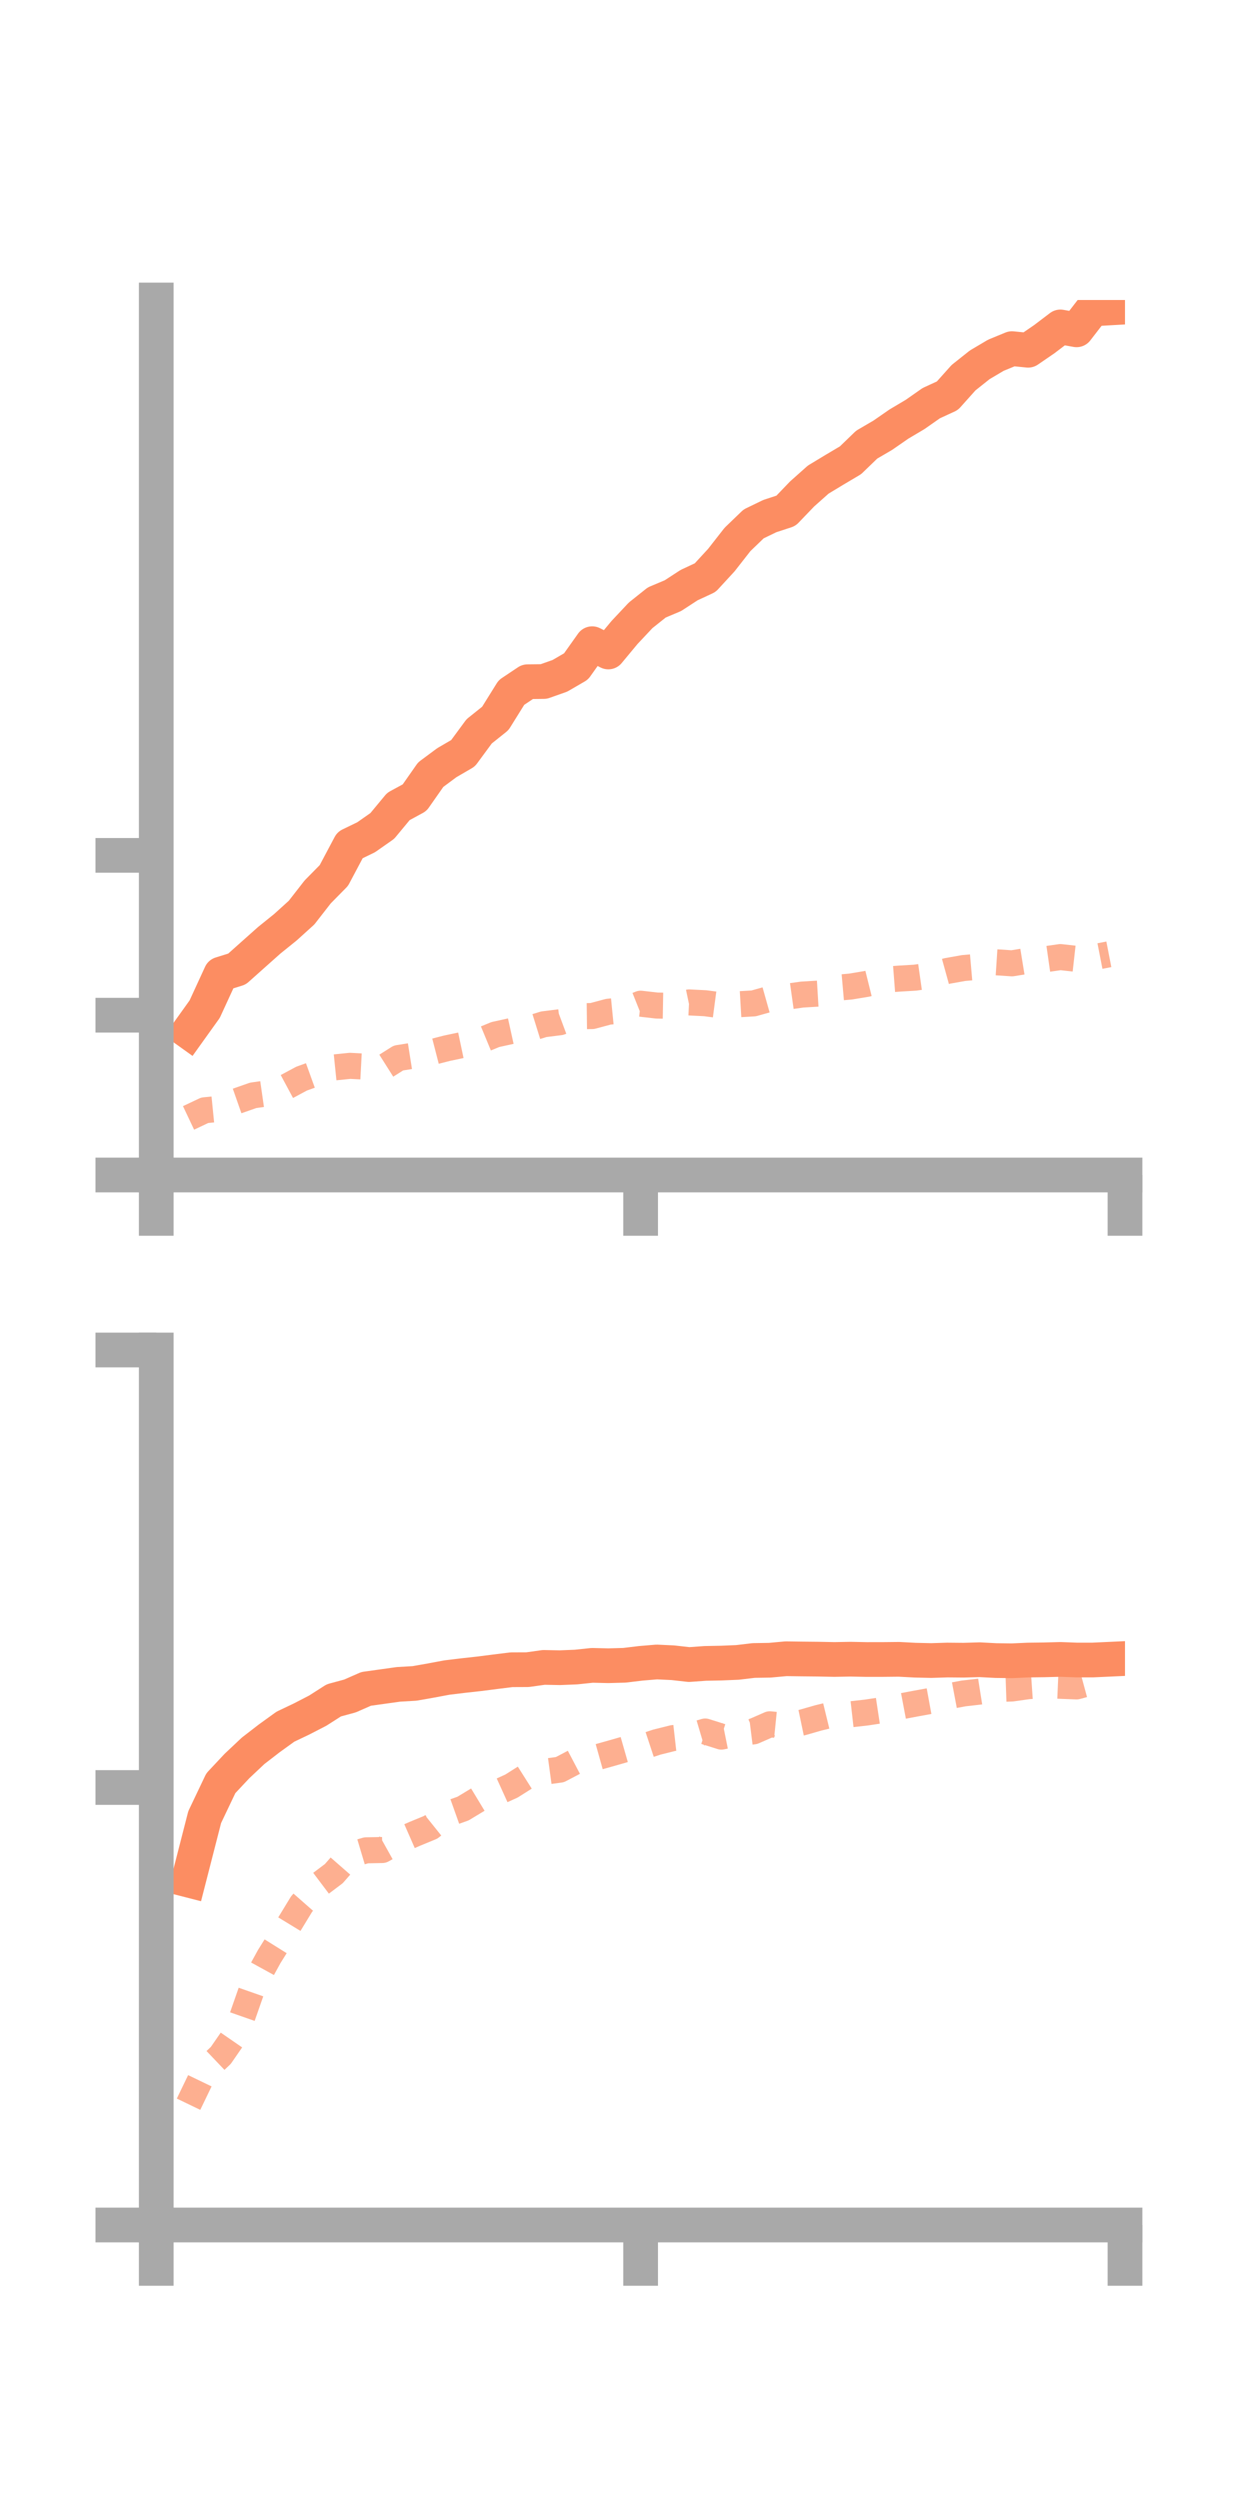 <?xml version="1.0" encoding="utf-8" standalone="no"?>
<!DOCTYPE svg PUBLIC "-//W3C//DTD SVG 1.1//EN"
  "http://www.w3.org/Graphics/SVG/1.1/DTD/svg11.dtd">
<!-- Created with matplotlib (https://matplotlib.org/) -->
<svg height="144pt" version="1.1" viewBox="0 0 72 144" width="72pt" xmlns="http://www.w3.org/2000/svg" xmlns:xlink="http://www.w3.org/1999/xlink">
 <defs>
  <style type="text/css">*{stroke-linecap:butt;stroke-linejoin:round;}</style>
 </defs>
 <g id="figure_1">
  <g id="patch_1">
   <path d="M 0 144 
L 72 144 
L 72 0 
L 0 0 
z
" style="fill:none;"/>
  </g>
  <g id="axes_1">
   <g id="patch_2">
    <path d="M 9 67.68 
L 64.8 67.68 
L 64.8 17.28 
L 9 17.28 
z
" style="fill:none;"/>
   </g>
   <g id="matplotlib.axis_1">
    <g id="xtick_1">
     <g id="line2d_1">
      <defs>
       <path d="M 0 0 
L 0 3.5 
" id="m2943be1b3c" style="stroke:#a9a9a9;stroke-width:2;"/>
      </defs>
      <g>
       <use style="fill:#a9a9a9;stroke:#a9a9a9;stroke-width:2;" x="9" xlink:href="#m2943be1b3c" y="67.68"/>
      </g>
     </g>
    </g>
    <g id="xtick_2">
     <g id="line2d_2">
      <g>
       <use style="fill:#a9a9a9;stroke:#a9a9a9;stroke-width:2;" x="36.9" xlink:href="#m2943be1b3c" y="67.68"/>
      </g>
     </g>
    </g>
    <g id="xtick_3">
     <g id="line2d_3">
      <g>
       <use style="fill:#a9a9a9;stroke:#a9a9a9;stroke-width:2;" x="64.8" xlink:href="#m2943be1b3c" y="67.68"/>
      </g>
     </g>
    </g>
   </g>
   <g id="matplotlib.axis_2">
    <g id="ytick_1">
     <g id="line2d_4">
      <defs>
       <path d="M 0 0 
L -3.5 0 
" id="m5a8c8c68ae" style="stroke:#a9a9a9;stroke-width:2;"/>
      </defs>
      <g>
       <use style="fill:#a9a9a9;stroke:#a9a9a9;stroke-width:2;" x="9" xlink:href="#m5a8c8c68ae" y="67.68"/>
      </g>
     </g>
    </g>
    <g id="ytick_2">
     <g id="line2d_5">
      <g>
       <use style="fill:#a9a9a9;stroke:#a9a9a9;stroke-width:2;" x="9" xlink:href="#m5a8c8c68ae" y="58.475"/>
      </g>
     </g>
    </g>
    <g id="ytick_3">
     <g id="line2d_6">
      <g>
       <use style="fill:#a9a9a9;stroke:#a9a9a9;stroke-width:2;" x="9" xlink:href="#m5a8c8c68ae" y="49.27"/>
      </g>
     </g>
    </g>
   </g>
   <g id="line2d_7">
    <path clip-path="url(#pcef634451e)" d="M 10.86 59.426 
L 11.79 58.127 
L 12.72 56.106 
L 13.65 55.817 
L 14.58 54.987 
L 15.51 54.159 
L 16.44 53.409 
L 17.37 52.567 
L 18.3 51.373 
L 19.23 50.429 
L 20.16 48.677 
L 21.09 48.226 
L 22.02 47.574 
L 22.95 46.452 
L 23.88 45.947 
L 24.81 44.619 
L 25.74 43.929 
L 26.67 43.388 
L 27.6 42.125 
L 28.53 41.381 
L 29.46 39.888 
L 30.39 39.267 
L 31.32 39.256 
L 32.25 38.927 
L 33.18 38.387 
L 34.11 37.077 
L 35.04 37.554 
L 35.97 36.434 
L 36.9 35.443 
L 37.83 34.702 
L 38.76 34.31 
L 39.69 33.704 
L 40.62 33.271 
L 41.55 32.261 
L 42.48 31.072 
L 43.41 30.177 
L 44.34 29.727 
L 45.27 29.422 
L 46.2 28.453 
L 47.13 27.625 
L 48.06 27.063 
L 48.99 26.511 
L 49.92 25.613 
L 50.85 25.069 
L 51.78 24.425 
L 52.71 23.873 
L 53.64 23.222 
L 54.57 22.794 
L 55.5 21.755 
L 56.43 21.015 
L 57.36 20.464 
L 58.29 20.081 
L 59.22 20.175 
L 60.15 19.537 
L 61.08 18.831 
L 62.01 18.998 
L 62.94 17.793 
L 63.87 17.74 
" style="fill:none;stroke:#fc8d62;stroke-linecap:square;stroke-width:2;"/>
   </g>
   <g id="line2d_8">
    <path clip-path="url(#pcef634451e)" d="M 10.86 64.392 
L 11.79 63.952 
L 12.72 63.859 
L 13.65 63.419 
L 14.58 63.093 
L 15.51 62.96 
L 16.44 62.629 
L 17.37 62.13 
L 18.3 61.794 
L 19.23 61.487 
L 20.16 61.392 
L 21.09 61.441 
L 22.02 61.529 
L 22.95 60.941 
L 23.88 60.794 
L 24.81 60.618 
L 25.74 60.379 
L 26.67 60.183 
L 27.6 59.975 
L 28.53 59.59 
L 29.46 59.385 
L 30.39 59.286 
L 31.32 58.997 
L 32.25 58.881 
L 33.18 58.536 
L 34.11 58.525 
L 35.04 58.276 
L 35.97 58.184 
L 36.9 57.813 
L 37.83 57.92 
L 38.76 57.936 
L 39.69 57.74 
L 40.62 57.786 
L 41.55 57.909 
L 42.48 57.85 
L 43.41 57.796 
L 44.34 57.534 
L 45.27 57.419 
L 46.2 57.288 
L 47.13 57.232 
L 48.06 56.908 
L 48.99 56.826 
L 49.92 56.672 
L 50.85 56.441 
L 51.78 56.369 
L 52.71 56.314 
L 53.64 56.182 
L 54.57 55.925 
L 55.5 55.759 
L 56.43 55.678 
L 57.36 55.427 
L 58.29 55.488 
L 59.22 55.337 
L 60.15 55.261 
L 61.08 55.128 
L 62.01 55.232 
L 62.94 55.15 
L 63.87 54.969 
" style="fill:none;stroke:#fc8d62;stroke-dasharray:1.5,1.5;stroke-dashoffset:0;stroke-opacity:0.7;stroke-width:1.5;"/>
   </g>
   <g id="patch_3">
    <path d="M 9 67.68 
L 9 17.28 
" style="fill:none;stroke:#a9a9a9;stroke-linecap:square;stroke-linejoin:miter;stroke-width:2;"/>
   </g>
   <g id="patch_4">
    <path d="M 64.8 67.68 
L 64.8 17.28 
" style="fill:none;"/>
   </g>
   <g id="patch_5">
    <path d="M 9 67.68 
L 64.8 67.68 
" style="fill:none;stroke:#a9a9a9;stroke-linecap:square;stroke-linejoin:miter;stroke-width:2;"/>
   </g>
   <g id="patch_6">
    <path d="M 9 17.28 
L 64.8 17.28 
" style="fill:none;"/>
   </g>
  </g>
  <g id="axes_2">
   <g id="patch_7">
    <path d="M 9 128.16 
L 64.8 128.16 
L 64.8 77.76 
L 9 77.76 
z
" style="fill:none;"/>
   </g>
   <g id="matplotlib.axis_3">
    <g id="xtick_4">
     <g id="line2d_9">
      <g>
       <use style="fill:#a9a9a9;stroke:#a9a9a9;stroke-width:2;" x="9" xlink:href="#m2943be1b3c" y="128.16"/>
      </g>
     </g>
    </g>
    <g id="xtick_5">
     <g id="line2d_10">
      <g>
       <use style="fill:#a9a9a9;stroke:#a9a9a9;stroke-width:2;" x="36.9" xlink:href="#m2943be1b3c" y="128.16"/>
      </g>
     </g>
    </g>
    <g id="xtick_6">
     <g id="line2d_11">
      <g>
       <use style="fill:#a9a9a9;stroke:#a9a9a9;stroke-width:2;" x="64.8" xlink:href="#m2943be1b3c" y="128.16"/>
      </g>
     </g>
    </g>
   </g>
   <g id="matplotlib.axis_4">
    <g id="ytick_4">
     <g id="line2d_12">
      <g>
       <use style="fill:#a9a9a9;stroke:#a9a9a9;stroke-width:2;" x="9" xlink:href="#m5a8c8c68ae" y="128.16"/>
      </g>
     </g>
    </g>
    <g id="ytick_5">
     <g id="line2d_13">
      <g>
       <use style="fill:#a9a9a9;stroke:#a9a9a9;stroke-width:2;" x="9" xlink:href="#m5a8c8c68ae" y="102.96"/>
      </g>
     </g>
    </g>
    <g id="ytick_6">
     <g id="line2d_14">
      <g>
       <use style="fill:#a9a9a9;stroke:#a9a9a9;stroke-width:2;" x="9" xlink:href="#m5a8c8c68ae" y="77.76"/>
      </g>
     </g>
    </g>
   </g>
   <g id="line2d_15">
    <path clip-path="url(#pff5615b0ce)" d="M 10.86 108.294 
L 11.79 104.667 
L 12.72 102.714 
L 13.65 101.722 
L 14.58 100.846 
L 15.51 100.128 
L 16.44 99.457 
L 17.37 99.014 
L 18.3 98.534 
L 19.23 97.94 
L 20.16 97.688 
L 21.09 97.279 
L 22.02 97.149 
L 22.95 97.019 
L 23.88 96.965 
L 24.81 96.801 
L 25.74 96.627 
L 26.67 96.514 
L 27.6 96.411 
L 28.53 96.292 
L 29.46 96.177 
L 30.39 96.173 
L 31.32 96.042 
L 32.25 96.06 
L 33.18 96.022 
L 34.11 95.924 
L 35.04 95.946 
L 35.97 95.92 
L 36.9 95.808 
L 37.83 95.73 
L 38.76 95.774 
L 39.69 95.879 
L 40.62 95.812 
L 41.55 95.794 
L 42.48 95.755 
L 43.41 95.644 
L 44.34 95.629 
L 45.27 95.544 
L 46.2 95.557 
L 47.13 95.567 
L 48.06 95.586 
L 48.99 95.569 
L 49.92 95.588 
L 50.85 95.587 
L 51.78 95.577 
L 52.71 95.626 
L 53.64 95.647 
L 54.57 95.618 
L 55.5 95.627 
L 56.43 95.6 
L 57.36 95.649 
L 58.29 95.661 
L 59.22 95.619 
L 60.15 95.607 
L 61.08 95.582 
L 62.01 95.617 
L 62.94 95.617 
L 63.87 95.574 
" style="fill:none;stroke:#fc8d62;stroke-linecap:square;stroke-width:2;"/>
   </g>
   <g id="line2d_16">
    <path clip-path="url(#pff5615b0ce)" d="M 10.86 121.203 
L 11.79 119.275 
L 12.72 118.39 
L 13.65 117.043 
L 14.58 114.387 
L 15.51 112.693 
L 16.44 111.205 
L 17.37 109.678 
L 18.3 108.619 
L 19.23 107.919 
L 20.16 106.855 
L 21.09 106.578 
L 22.02 106.561 
L 22.95 106.042 
L 23.88 105.634 
L 24.81 105.25 
L 25.74 104.505 
L 26.67 104.174 
L 27.6 103.612 
L 28.53 103.299 
L 29.46 102.877 
L 30.39 102.289 
L 31.32 102.058 
L 32.25 101.932 
L 33.18 101.443 
L 34.11 101.296 
L 35.04 101.036 
L 35.97 100.77 
L 36.9 100.654 
L 37.83 100.347 
L 38.76 100.115 
L 39.69 100.01 
L 40.62 99.735 
L 41.55 100.029 
L 42.48 99.842 
L 43.41 99.726 
L 44.34 99.319 
L 45.27 99.413 
L 46.2 99.219 
L 47.13 98.953 
L 48.06 98.726 
L 48.99 98.745 
L 49.92 98.64 
L 50.85 98.499 
L 51.78 98.309 
L 52.71 98.133 
L 53.64 97.963 
L 54.57 97.718 
L 55.5 97.542 
L 56.43 97.436 
L 57.36 97.289 
L 58.29 97.257 
L 59.22 97.125 
L 60.15 97.062 
L 61.08 97.102 
L 62.01 97.138 
L 62.94 96.886 
L 63.87 96.958 
" style="fill:none;stroke:#fc8d62;stroke-dasharray:1.5,1.5;stroke-dashoffset:0;stroke-opacity:0.7;stroke-width:1.5;"/>
   </g>
   <g id="patch_8">
    <path d="M 9 128.16 
L 9 77.76 
" style="fill:none;stroke:#a9a9a9;stroke-linecap:square;stroke-linejoin:miter;stroke-width:2;"/>
   </g>
   <g id="patch_9">
    <path d="M 64.8 128.16 
L 64.8 77.76 
" style="fill:none;"/>
   </g>
   <g id="patch_10">
    <path d="M 9 128.16 
L 64.8 128.16 
" style="fill:none;stroke:#a9a9a9;stroke-linecap:square;stroke-linejoin:miter;stroke-width:2;"/>
   </g>
   <g id="patch_11">
    <path d="M 9 77.76 
L 64.8 77.76 
" style="fill:none;"/>
   </g>
  </g>
 </g>
 <defs>
  <clipPath id="pcef634451e">
   <rect height="50.4" width="55.8" x="9" y="17.28"/>
  </clipPath>
  <clipPath id="pff5615b0ce">
   <rect height="50.4" width="55.8" x="9" y="77.76"/>
  </clipPath>
 </defs>
</svg>

